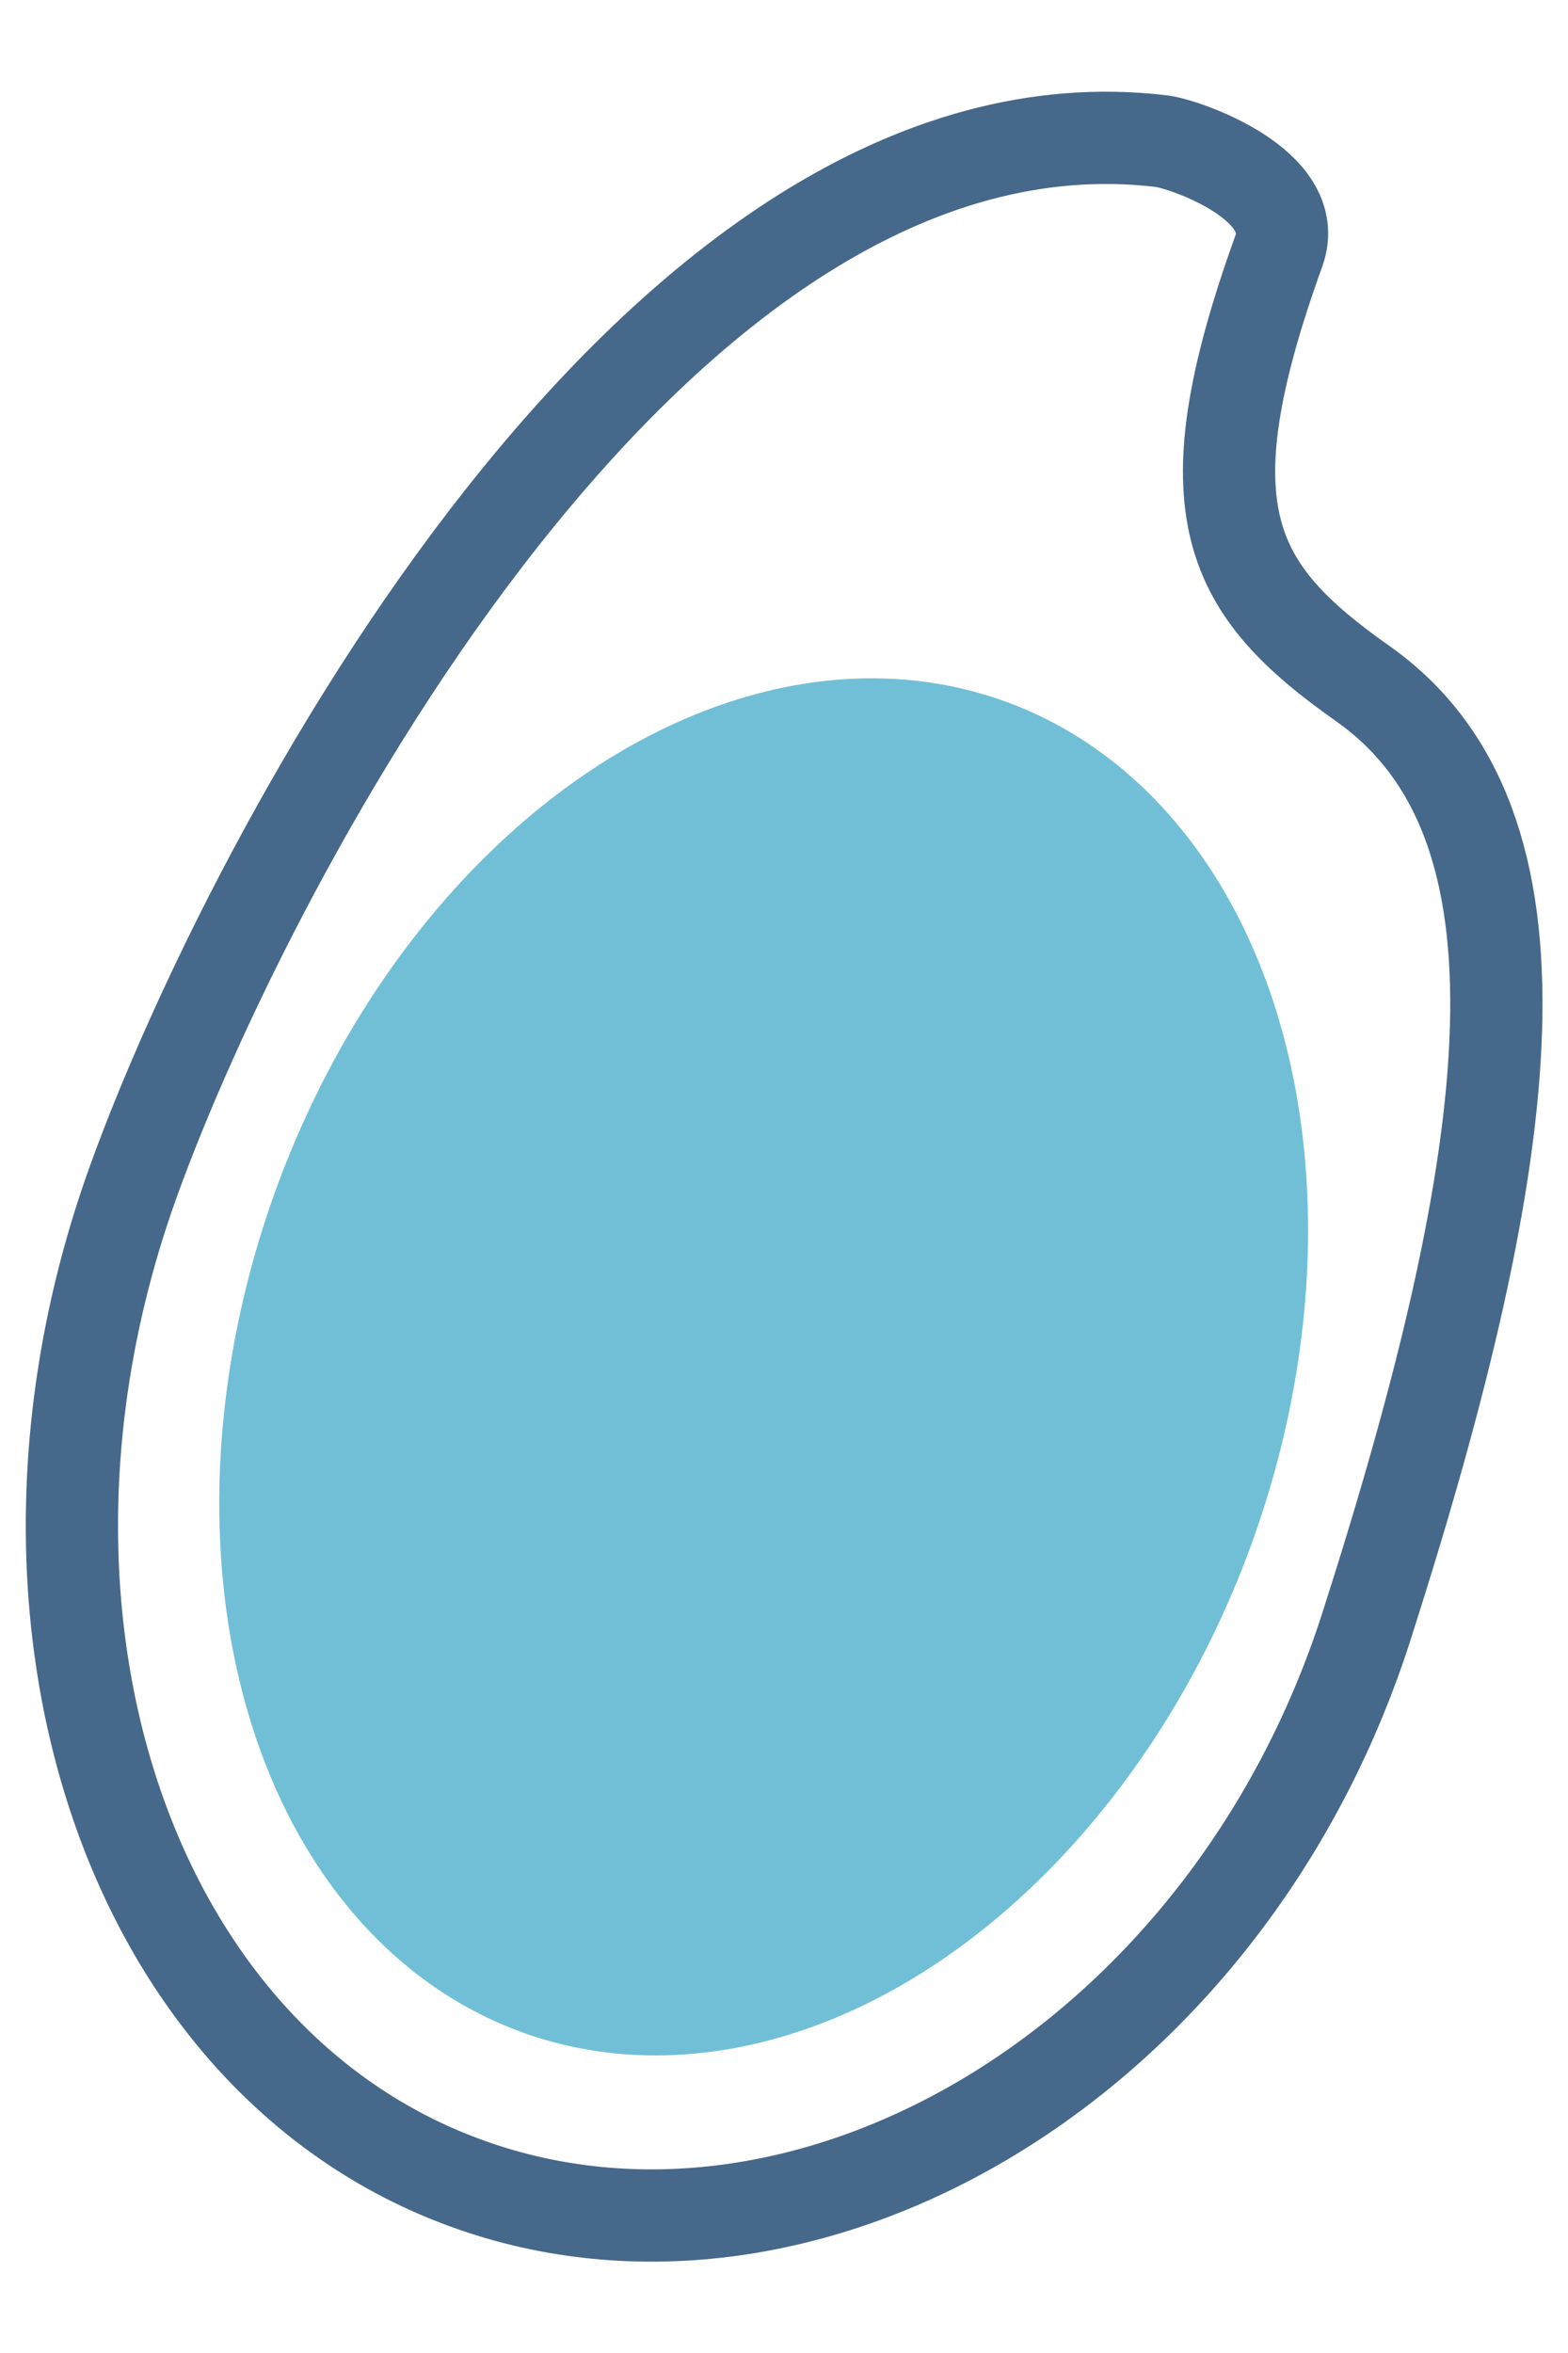 <?xml version="1.0" encoding="utf-8"?>
<!-- Generator: Adobe Illustrator 23.0.2, SVG Export Plug-In . SVG Version: 6.00 Build 0)  -->
<svg version="1.1" id="レイヤー_1" xmlns="http://www.w3.org/2000/svg" xmlns:xlink="http://www.w3.org/1999/xlink" x="0px"
	 y="0px" viewBox="0 0 34 48" style="enable-background:new 0 0 34 48;" xml:space="preserve" width="30px" height="45px">
<style type="text/css">
	.st0{fill:#71BFD7;}
	.st1{fill:none;stroke:#46688A;stroke-width:2;stroke-miterlimit:10;}
</style>
<ellipse transform="matrix(0.342 -0.94 0.94 0.342 -15.543 34.063)" class="st0" cx="16.55" cy="28.13" rx="15.34" ry="11.25"/>
<path class="st1" d="M29.63,33.75c-3.04,9.48-12.14,14.76-19.52,12.07c-7.38-2.68-10.6-12.44-7.19-21.79
	C5.44,17.09,14.26,0.25,25.19,1.56c0.49,0.06,3.06,0.94,2.54,2.38c-2.04,5.65-1.05,7.35,1.81,9.37
	C33.84,16.33,32.94,23.43,29.63,33.75z"/>
</svg>
